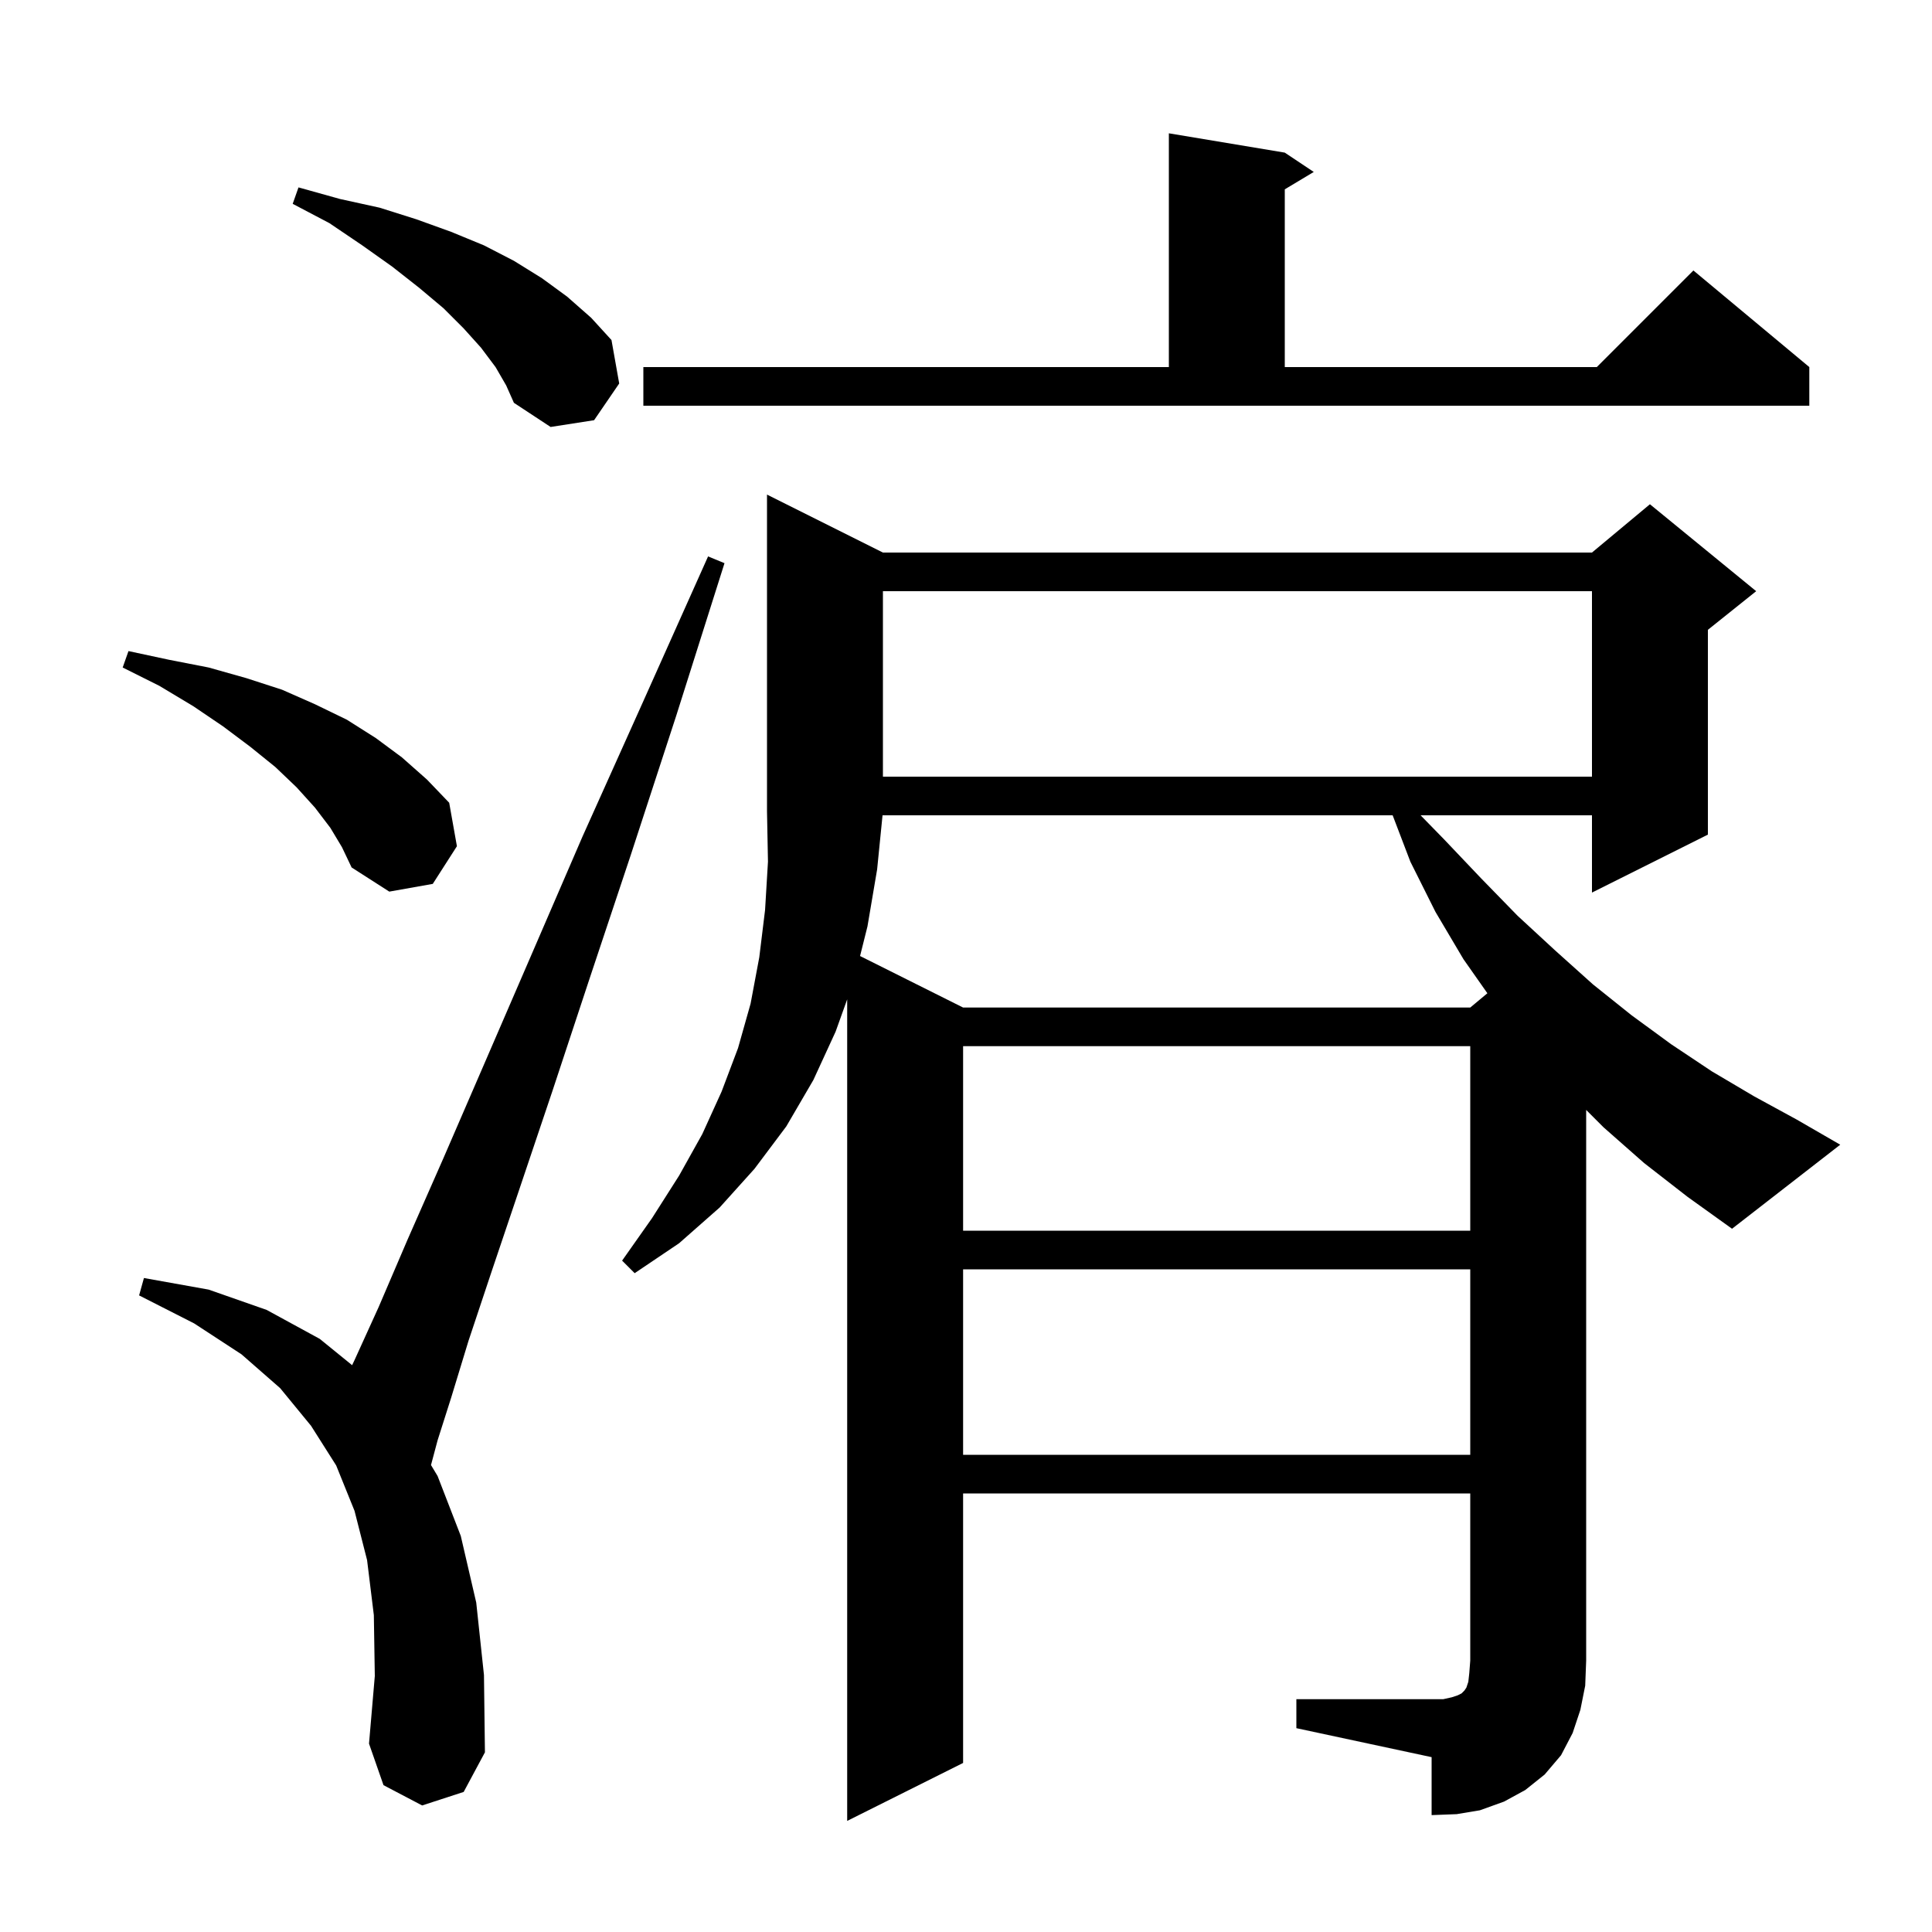 <svg xmlns="http://www.w3.org/2000/svg" xmlns:xlink="http://www.w3.org/1999/xlink" version="1.1" baseProfile="full" viewBox="0 0 200 200" width="200" height="200">
<g fill="black">
<path d="M 43.7 186.9 L 39.7 184.8 L 38.2 180.5 L 38.8 173.5 L 38.7 167.2 L 38.0 161.5 L 36.7 156.4 L 34.8 151.7 L 32.2 147.6 L 29.0 143.7 L 25.0 140.2 L 20.1 137.0 L 14.4 134.1 L 14.9 132.3 L 21.6 133.5 L 27.6 135.6 L 33.1 138.6 L 36.451 141.323 L 36.7 140.8 L 39.2 135.3 L 42.2 128.3 L 45.9 119.9 L 50.1 110.2 L 54.9 99.1 L 60.3 86.6 L 66.5 72.8 L 73.3 57.6 L 75.0 58.3 L 70.0 74.1 L 65.3 88.5 L 61.0 101.4 L 57.2 112.9 L 53.8 123.0 L 50.9 131.6 L 48.5 138.8 L 46.7 144.7 L 45.3 149.1 L 44.617 151.662 L 45.3 152.8 L 47.7 159.0 L 49.3 165.9 L 50.1 173.4 L 50.2 181.4 L 48.0 185.5 Z M 99.7 131.4 L 99.7 150.6 L 152.2 150.6 L 152.2 131.4 Z M 99.7 108.3 L 99.7 127.4 L 152.2 127.4 L 152.2 108.3 Z M 170.2 120.4 L 166.0 116.7 L 164.2 114.9 L 164.2 171.9 L 164.1 174.5 L 163.6 177.0 L 162.8 179.4 L 161.6 181.7 L 159.9 183.7 L 157.9 185.3 L 155.7 186.5 L 153.2 187.4 L 150.8 187.8 L 148.2 187.9 L 148.2 181.9 L 134.2 178.9 L 134.2 175.9 L 149.4 175.9 L 150.3 175.7 L 150.9 175.5 L 151.3 175.3 L 151.6 175.0 L 151.8 174.7 L 152.0 174.1 L 152.1 173.2 L 152.2 171.9 L 152.2 154.6 L 99.7 154.6 L 99.7 182.5 L 87.7 188.5 L 87.7 103.453 L 86.5 106.8 L 84.2 111.8 L 81.4 116.6 L 78.1 121.0 L 74.5 125.0 L 70.3 128.7 L 65.7 131.8 L 64.4 130.5 L 67.5 126.1 L 70.3 121.7 L 72.7 117.4 L 74.7 113.0 L 76.4 108.5 L 77.7 103.9 L 78.6 99.1 L 79.2 94.2 L 79.5 89.2 L 79.4 84.0 L 79.4 51.2 L 91.4 57.2 L 164.8 57.2 L 170.8 52.2 L 181.8 61.2 L 176.8 65.2 L 176.8 86.4 L 164.8 92.4 L 164.8 84.4 L 147.06 84.4 L 149.5 86.9 L 153.3 90.9 L 157.1 94.8 L 161.0 98.4 L 164.9 101.9 L 168.9 105.1 L 173.0 108.1 L 177.2 110.9 L 181.6 113.5 L 186.0 115.9 L 190.5 118.5 L 179.3 127.2 L 174.7 123.9 Z M 91.36 84.4 L 90.8 90.0 L 89.8 95.9 L 89.033 98.967 L 99.7 104.3 L 152.2 104.3 L 153.973 102.822 L 151.5 99.3 L 148.6 94.4 L 146.0 89.2 L 144.167 84.4 Z M 34.2 85.7 L 32.6 83.6 L 30.7 81.5 L 28.5 79.4 L 25.9 77.3 L 23.1 75.2 L 20.0 73.1 L 16.5 71.0 L 12.7 69.1 L 13.3 67.4 L 17.5 68.3 L 21.6 69.1 L 25.5 70.2 L 29.2 71.4 L 32.6 72.9 L 35.9 74.5 L 38.9 76.4 L 41.6 78.4 L 44.2 80.7 L 46.5 83.1 L 47.3 87.6 L 44.8 91.5 L 40.3 92.3 L 36.4 89.8 L 35.4 87.7 Z M 91.4 61.2 L 91.4 80.4 L 164.8 80.4 L 164.8 61.2 Z M 51.3 38.0 L 49.8 36.0 L 48.0 34.0 L 45.9 31.9 L 43.4 29.8 L 40.6 27.6 L 37.5 25.4 L 34.1 23.1 L 30.3 21.1 L 30.9 19.4 L 35.2 20.6 L 39.3 21.5 L 43.1 22.7 L 46.7 24.0 L 50.1 25.4 L 53.2 27.0 L 56.1 28.8 L 58.7 30.7 L 61.2 32.9 L 63.3 35.2 L 64.1 39.7 L 61.5 43.5 L 57.0 44.2 L 53.2 41.7 L 52.4 39.9 Z M 66.6 38.0 L 121.0 38.0 L 121.0 13.8 L 133.0 15.8 L 136.0 17.8 L 133.0 19.6 L 133.0 38.0 L 165.3 38.0 L 175.3 28.0 L 187.3 38.0 L 187.3 42.0 L 66.6 42.0 Z " />
</g>
</svg>

